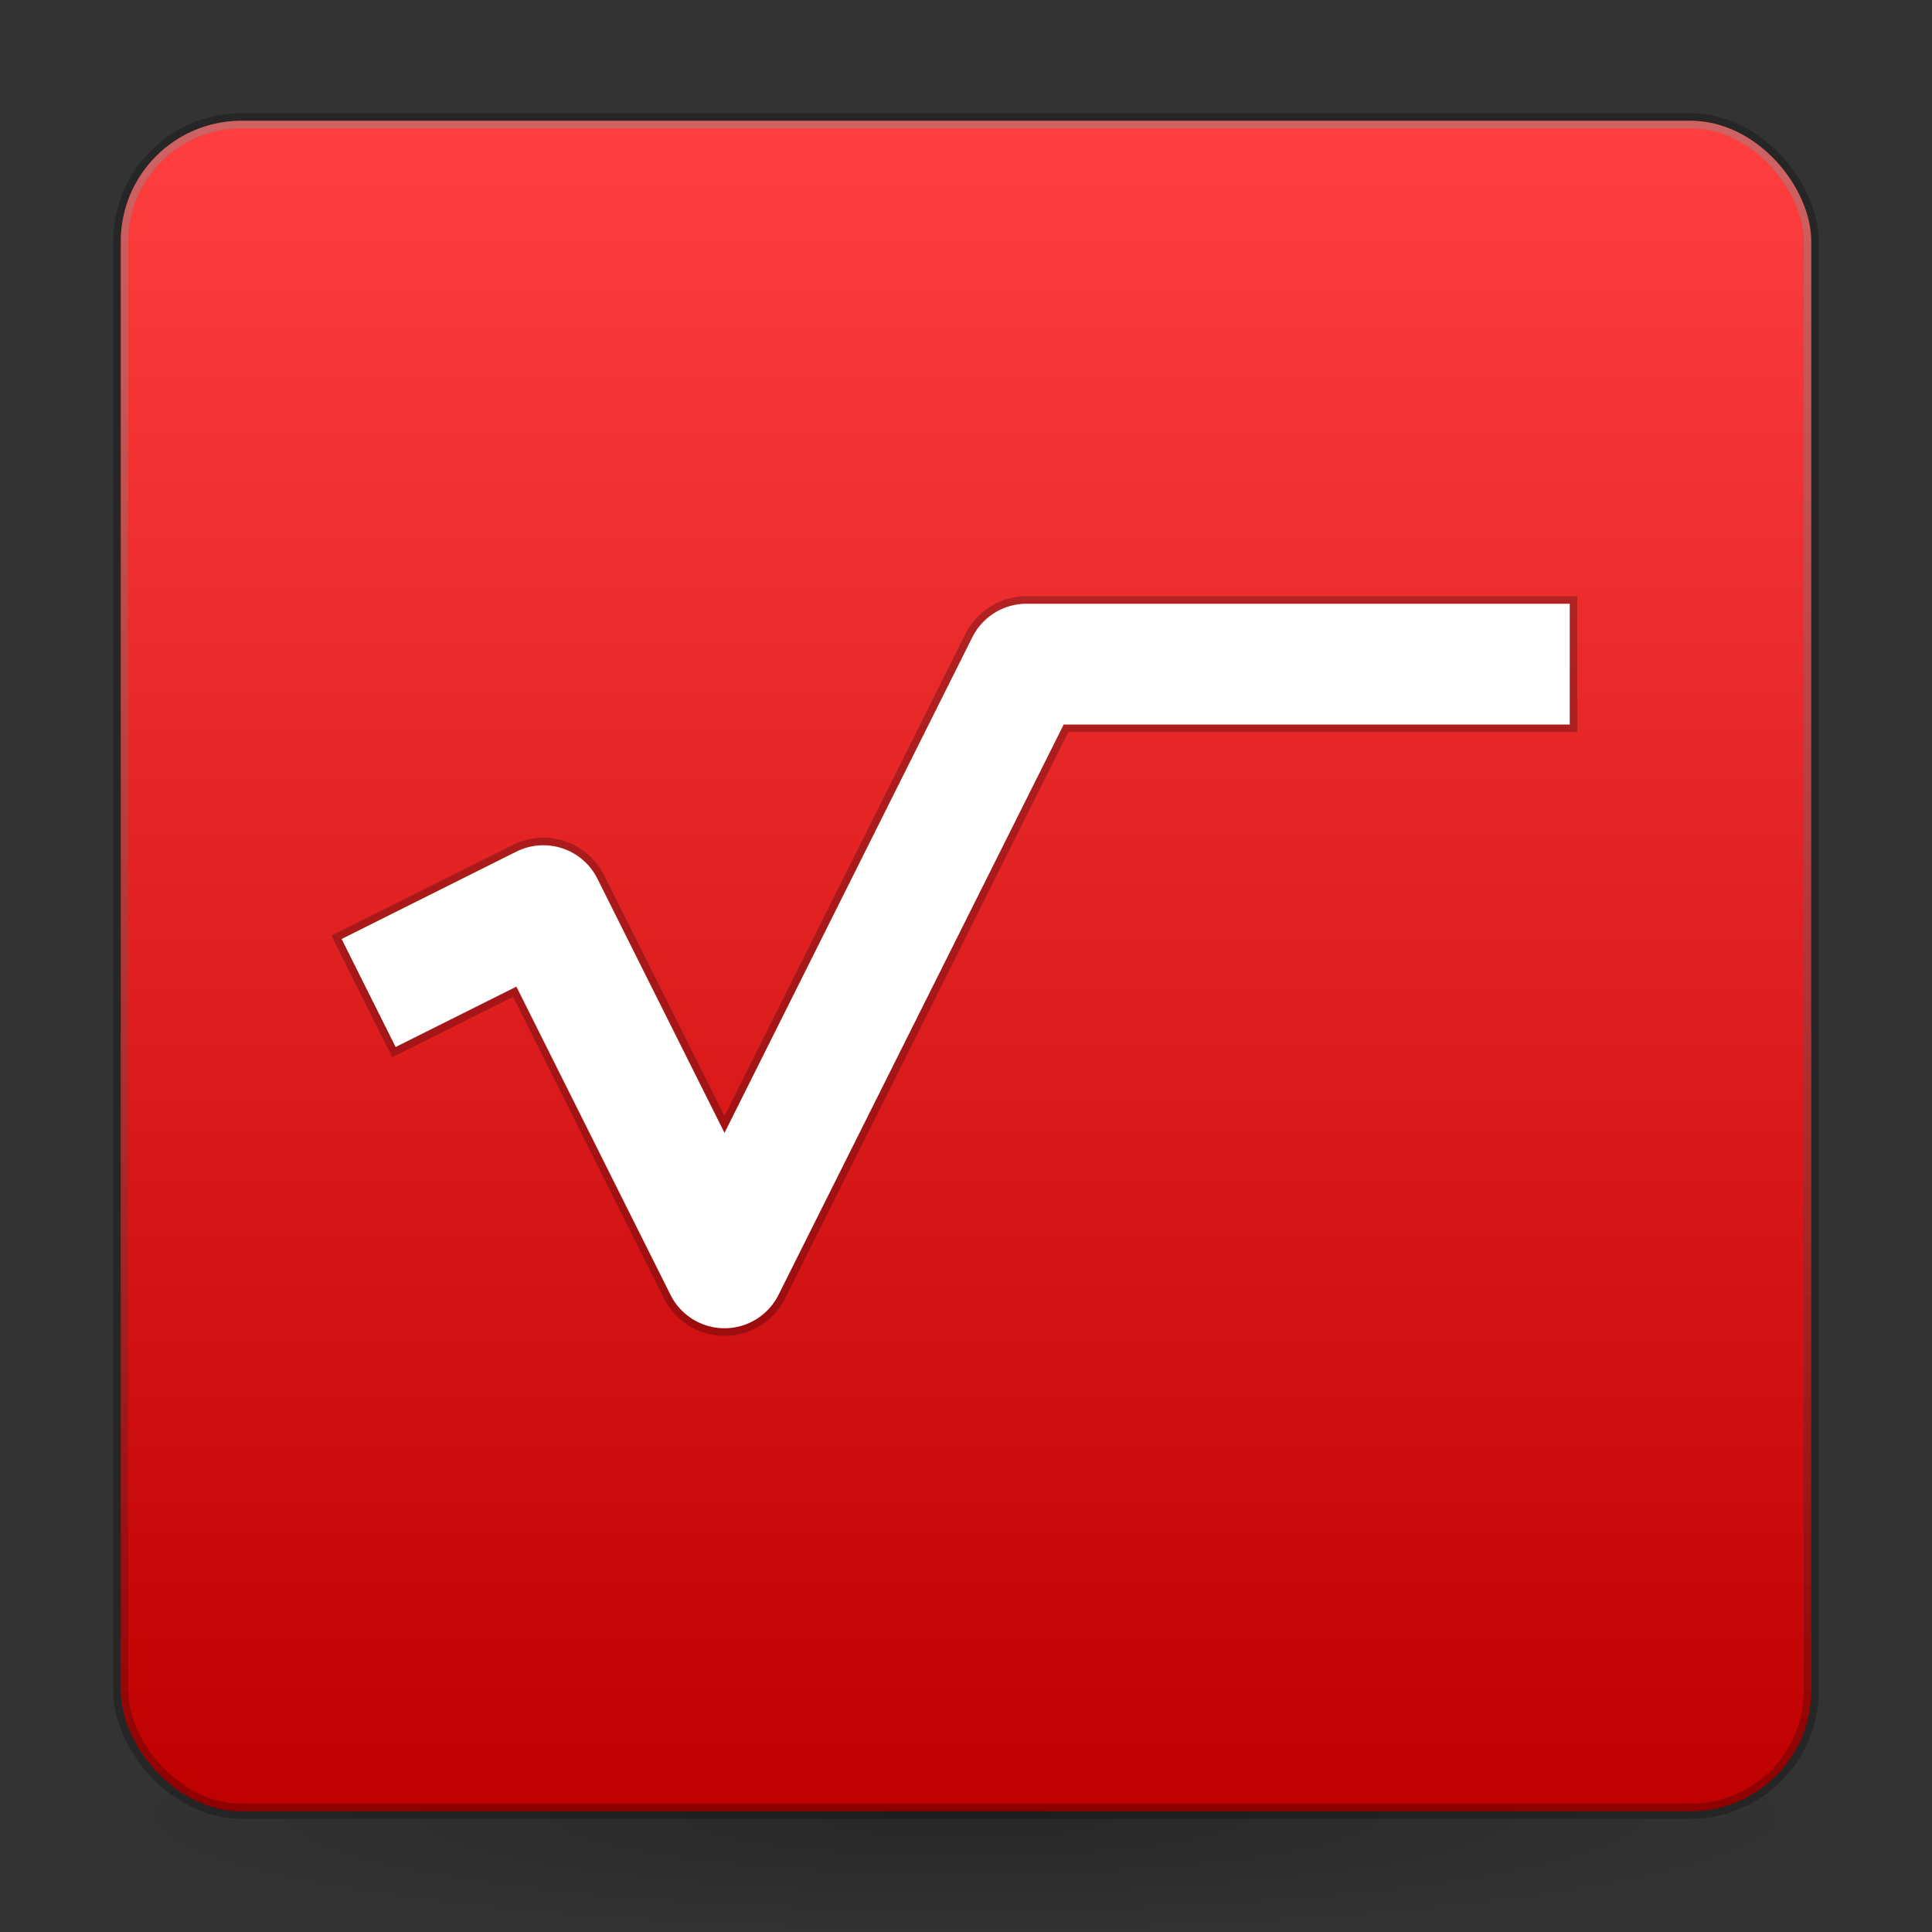 <?xml version="1.0" encoding="UTF-8" standalone="no"?>
<svg
   sodipodi:docname="Icon.svg"
   inkscape:version="1.1.1 (3bf5ae0d25, 2021-09-20)"
   id="svg8"
   version="1.1"
   viewBox="0 0 256 256"
   height="256"
   width="256"
   inkscape:export-filename="G:\Root Language\Icon.png"
   inkscape:export-xdpi="96"
   inkscape:export-ydpi="96"
   xmlns:inkscape="http://www.inkscape.org/namespaces/inkscape"
   xmlns:sodipodi="http://sodipodi.sourceforge.net/DTD/sodipodi-0.dtd"
   xmlns:xlink="http://www.w3.org/1999/xlink"
   xmlns="http://www.w3.org/2000/svg"
   xmlns:svg="http://www.w3.org/2000/svg"
   xmlns:rdf="http://www.w3.org/1999/02/22-rdf-syntax-ns#"
   xmlns:cc="http://creativecommons.org/ns#"
   xmlns:dc="http://purl.org/dc/elements/1.1/">
  <rect x="0" y="0" width="256" height="256" fill="#333333" stroke="none"/>
  <defs
     id="defs2">
    <inkscape:path-effect
       effect="powermask"
       id="path-effect6581"
       is_visible="true"
       lpeversion="1"
       uri="#mask-powermask-path-effect6581"
       invert="false"
       hide_mask="false"
       background="false"
       background_color="#ffffffff" />
    <linearGradient
       inkscape:collect="always"
       id="linearGradient4706">
      <stop
         style="stop-color:#ff3f3f;stop-opacity:1"
         offset="0"
         id="stop4702" />
      <stop
         style="stop-color:#bf0000;stop-opacity:1"
         offset="1"
         id="stop4704" />
    </linearGradient>
    <inkscape:path-effect
       end_linecap_type="butt"
       miter_limit="4"
       linejoin_type="extrp_arc"
       start_linecap_type="butt"
       interpolator_beta="0.2"
       interpolator_type="CubicBezierFit"
       sort_points="true"
       offset_points="2,0.5"
       is_visible="true"
       id="path-effect1492"
       effect="powerstroke"
       lpeversion="0"
       not_jump="false"
       scale_width="1" />
    <clipPath
       id="clipPath1421"
       clipPathUnits="userSpaceOnUse">
      <path
         sodipodi:nodetypes="ccccccc"
         inkscape:connector-curvature="0"
         style="fill:#000000;fill-opacity:1;stroke:none;stroke-width:1px;stroke-linecap:butt;stroke-linejoin:miter;stroke-opacity:1"
         d="m 95.861,192 v 8 l -8,4 H 136 l -7.861,-4 v -8 z"
         id="path1423" />
    </clipPath>
    <clipPath
       id="clipPath1350"
       clipPathUnits="userSpaceOnUse">
      <rect
         style="opacity:1;fill:#000000;fill-opacity:1;stroke:none;stroke-width:1.886;stroke-linecap:round;stroke-linejoin:round;stroke-miterlimit:4;stroke-dasharray:none;stroke-opacity:1;paint-order:stroke fill markers"
         id="rect1352"
         width="128"
         height="80"
         x="48"
         y="388"
         rx="4"
         ry="4" />
    </clipPath>
    <clipPath
       id="clipPath1256"
       clipPathUnits="userSpaceOnUse">
      <rect
         style="opacity:1;fill:#000000;fill-opacity:1;stroke:none;stroke-width:1.886;stroke-linecap:round;stroke-linejoin:round;stroke-miterlimit:4;stroke-dasharray:none;stroke-opacity:1;paint-order:stroke fill markers"
         id="rect1258"
         width="128"
         height="80"
         x="48"
         y="388"
         rx="4"
         ry="4" />
    </clipPath>
    <clipPath
       id="clipPath1350-7"
       clipPathUnits="userSpaceOnUse">
      <rect
         style="opacity:1;fill:#000000;fill-opacity:1;stroke:none;stroke-width:1.886;stroke-linecap:round;stroke-linejoin:round;stroke-miterlimit:4;stroke-dasharray:none;stroke-opacity:1;paint-order:stroke fill markers"
         id="rect1352-6"
         width="128"
         height="80"
         x="48"
         y="388"
         rx="4"
         ry="4" />
    </clipPath>
    <clipPath
       id="clipPath1256-2"
       clipPathUnits="userSpaceOnUse">
      <rect
         style="opacity:1;fill:#000000;fill-opacity:1;stroke:none;stroke-width:1.886;stroke-linecap:round;stroke-linejoin:round;stroke-miterlimit:4;stroke-dasharray:none;stroke-opacity:1;paint-order:stroke fill markers"
         id="rect1258-3"
         width="128"
         height="80"
         x="48"
         y="388"
         rx="4"
         ry="4" />
    </clipPath>
    <clipPath
       id="clipPath1421-2"
       clipPathUnits="userSpaceOnUse">
      <path
         sodipodi:nodetypes="ccccccc"
         inkscape:connector-curvature="0"
         style="fill:#000000;fill-opacity:1;stroke:none;stroke-width:1px;stroke-linecap:butt;stroke-linejoin:miter;stroke-opacity:1"
         d="m 95.861,192 v 8 l -8,4 H 136 l -7.861,-4 v -8 z"
         id="path1423-7" />
    </clipPath>
    <linearGradient
       id="linearGradient3030"
       inkscape:collect="always">
      <stop
         id="stop3026"
         offset="0"
         style="stop-color:#000000;stop-opacity:1;" />
      <stop
         id="stop3028"
         offset="1"
         style="stop-color:#000000;stop-opacity:0;" />
    </linearGradient>
    <clipPath
       id="clipPath3235"
       clipPathUnits="userSpaceOnUse">
      <path
         inkscape:connector-curvature="0"
         style="fill:#000000;fill-opacity:1;stroke:none;stroke-width:1px;stroke-linecap:butt;stroke-linejoin:miter;stroke-opacity:1"
         d="m 516,1264 -3.102,10.857 -9.869,-5.484 -5.656,5.656 5.484,9.869 L 492,1288 v 8 l 10.857,3.102 -5.484,9.869 5.656,5.656 9.869,-5.484 L 516,1320 h 8 l 3.102,-10.857 9.869,5.484 5.656,-5.656 -5.484,-9.869 L 548,1296 v -8 l -10.857,-3.102 5.484,-9.869 -5.656,-5.656 -9.869,5.484 L 524,1264 Z m 4,20 a 8,8 0 0 1 8,8 8,8 0 0 1 -8,8 8,8 0 0 1 -8,-8 8,8 0 0 1 8,-8 z"
         id="path3237" />
    </clipPath>
    <pattern
       id="EMFhbasepattern"
       patternUnits="userSpaceOnUse"
       width="6"
       height="6"
       x="0"
       y="0" />
    <clipPath
       clipPathUnits="userSpaceOnUse"
       id="clipPath4371">
      <path
         style="opacity:1;fill:#000000;fill-opacity:1;stroke:none;stroke-width:2;stroke-linecap:round;stroke-linejoin:round;stroke-miterlimit:4;stroke-dasharray:none;stroke-opacity:0.25;paint-order:stroke fill markers"
         d="m 96,1164 a 32,32 0 0 0 -32,32 32,32 0 0 0 32,32 32,32 0 0 1 24.031,-30.969 40,40 0 0 1 0,-1.031 40,40 0 0 1 3.5,-16.297 A 32,32 0 0 0 96,1164 Z m 64,0 a 32,32 0 0 0 -32,32 32,32 0 0 1 30.969,24.031 40,40 0 0 1 1.031,0 40,40 0 0 1 16.297,3.5 32,32 0 0 0 15.703,-27.5 32,32 0 0 0 -32,-32 z m -32,40 a 24,24 0 0 0 -24,24 24,24 0 0 0 24,24 24,24 0 0 0 24,-24 24,24 0 0 0 -24,-24 z m 32,24 a 32,32 0 0 1 -24.031,30.969 40,40 0 0 1 0,1.031 40,40 0 0 1 -3.5,16.297 32,32 0 0 0 27.5,15.703 32,32 0 0 0 32,-32 32,32 0 0 0 -32,-32 z m -80.297,4.5 A 32,32 0 0 0 64,1260 a 32,32 0 0 0 32,32 32,32 0 0 0 32,-32 32,32 0 0 1 -30.969,-24.031 40,40 0 0 1 -1.031,0 40,40 0 0 1 -16.297,-3.5 z"
         id="path4373"
         inkscape:connector-curvature="0" />
    </clipPath>
    <linearGradient
       inkscape:collect="always"
       xlink:href="#linearGradient4706"
       id="linearGradient2084"
       x1="448"
       y1="-68"
       x2="448"
       y2="156"
       gradientUnits="userSpaceOnUse"
       gradientTransform="translate(-320)" />
    <radialGradient
       gradientUnits="userSpaceOnUse"
       gradientTransform="matrix(4,0,0,0.571,-1920,-551.572)"
       r="28"
       fy="1240"
       fx="512"
       cy="1240"
       cx="512"
       id="radialGradient3032-6-9-5"
       xlink:href="#linearGradient3030"
       inkscape:collect="always" />
    <linearGradient
       inkscape:collect="always"
       id="linearGradient915">
      <stop
         style="stop-color:#ffffff;stop-opacity:1;"
         offset="0"
         id="stop911" />
      <stop
         style="stop-color:#ffffff;stop-opacity:0;"
         offset="1"
         id="stop913" />
    </linearGradient>
    <clipPath
       clipPathUnits="userSpaceOnUse"
       id="clipPath907">
      <rect
         ry="4"
         rx="4"
         y="1296"
         x="4"
         height="56"
         width="56"
         id="rect909"
         style="opacity:1;fill:#000000;fill-opacity:1;stroke:none;stroke-width:2;stroke-linecap:butt;stroke-linejoin:miter;stroke-miterlimit:4;stroke-dasharray:none;stroke-opacity:0.25;paint-order:stroke fill markers" />
    </clipPath>
    <clipPath
       clipPathUnits="userSpaceOnUse"
       id="clipPath1354">
      <rect
         style="fill:#000000;fill-opacity:1;stroke:none;stroke-width:2;stroke-linecap:square;stroke-linejoin:round;stroke-miterlimit:4;stroke-dasharray:none;stroke-opacity:0.25;paint-order:stroke fill markers"
         id="rect1356"
         width="224"
         height="224"
         x="16"
         y="-68"
         rx="16"
         ry="16" />
    </clipPath>
    <linearGradient
       inkscape:collect="always"
       xlink:href="#linearGradient915"
       id="linearGradient1364"
       x1="128"
       y1="-68"
       x2="128"
       y2="156"
       gradientUnits="userSpaceOnUse" />
    <clipPath
       clipPathUnits="userSpaceOnUse"
       id="clipPath887">
      <rect
         style="opacity:1;fill:#000000;fill-opacity:1;stroke:none;stroke-width:8;stroke-linecap:round;stroke-linejoin:round;stroke-opacity:0"
         id="rect889"
         width="16"
         height="24"
         x="256"
         y="104" />
    </clipPath>
    <mask
       maskUnits="userSpaceOnUse"
       id="mask-powermask-path-effect6581">
      <path
         style="fill:#000000;fill-opacity:1;stroke:none;stroke-width:1px;stroke-linecap:butt;stroke-linejoin:miter;stroke-opacity:1"
         d="M 304,12 H 816 V 44 Z"
         id="path6579"
         sodipodi:nodetypes="cccc" />
    </mask>
  </defs>
  <sodipodi:namedview
     inkscape:pagecheckerboard="true"
     inkscape:document-rotation="0"
     inkscape:snap-tangential="true"
     inkscape:snap-page="true"
     inkscape:snap-text-baseline="true"
     inkscape:snap-center="true"
     inkscape:snap-object-midpoints="true"
     inkscape:snap-midpoints="true"
     inkscape:snap-smooth-nodes="true"
     inkscape:snap-intersection-paths="true"
     inkscape:object-paths="true"
     inkscape:snap-bbox-midpoints="true"
     inkscape:snap-bbox-edge-midpoints="true"
     inkscape:bbox-nodes="true"
     inkscape:bbox-paths="true"
     inkscape:snap-bbox="true"
     inkscape:window-maximized="1"
     inkscape:window-y="-8"
     inkscape:window-x="-8"
     inkscape:window-height="716"
     inkscape:window-width="1366"
     units="px"
     showgrid="false"
     inkscape:current-layer="layer1"
     inkscape:document-units="px"
     inkscape:cy="98"
     inkscape:cx="-13"
     inkscape:zoom="0.5"
     inkscape:pageshadow="2"
     inkscape:pageopacity="0"
     borderopacity="1"
     bordercolor="#000000"
     pagecolor="#ffffff"
     id="base"
     width="256px">
    <inkscape:grid
       empspacing="4"
       id="grid3713"
       type="xygrid" />
  </sodipodi:namedview>
  <g
     transform="translate(0,84)"
     id="layer1"
     inkscape:groupmode="layer"
     inkscape:label="Layer 1">
    <ellipse
       ry="16"
       rx="112"
       cy="157"
       cx="128"
       id="path3024-7-0-4"
       style="opacity:0.25;fill:url(#radialGradient3032-6-9-5);fill-opacity:1;stroke:none;stroke-width:8;stroke-linecap:round;stroke-linejoin:round;stroke-miterlimit:4;stroke-dasharray:none;stroke-opacity:1;paint-order:stroke fill markers" />
    <rect
       style="fill:url(#linearGradient2084);fill-opacity:1;stroke:#000000;stroke-width:2;stroke-linecap:square;stroke-linejoin:round;stroke-miterlimit:4;stroke-dasharray:none;stroke-opacity:0.25;paint-order:stroke fill markers"
       id="rect1722"
       width="224"
       height="224"
       x="16"
       y="-68"
       rx="16"
       ry="16" />
    <path
       style="opacity:0.25;fill:none;stroke:#000000;stroke-width:18;stroke-linecap:square;stroke-linejoin:round;stroke-miterlimit:4;stroke-dasharray:none;stroke-opacity:1"
       d="M 200,4 H 136 L 96,84 72,36 56,44"
       id="path9036"
       sodipodi:nodetypes="ccccc" />
    <path
       style="fill:none;stroke:#ffffff;stroke-width:16;stroke-linecap:square;stroke-linejoin:round;stroke-miterlimit:4;stroke-dasharray:none;stroke-opacity:1"
       d="M 200,4 H 136 L 96,84 72,36 56,44"
       id="path157"
       sodipodi:nodetypes="ccccc" />
    <rect
       style="opacity:0.25;fill:none;fill-opacity:1;stroke:url(#linearGradient1364);stroke-width:2;stroke-linecap:square;stroke-linejoin:round;stroke-miterlimit:4;stroke-dasharray:none;stroke-opacity:1;paint-order:normal"
       id="rect1026"
       width="224"
       height="224"
       x="16"
       y="-68"
       rx="16"
       ry="16"
       clip-path="url(#clipPath1354)" />
  </g>
</svg>
